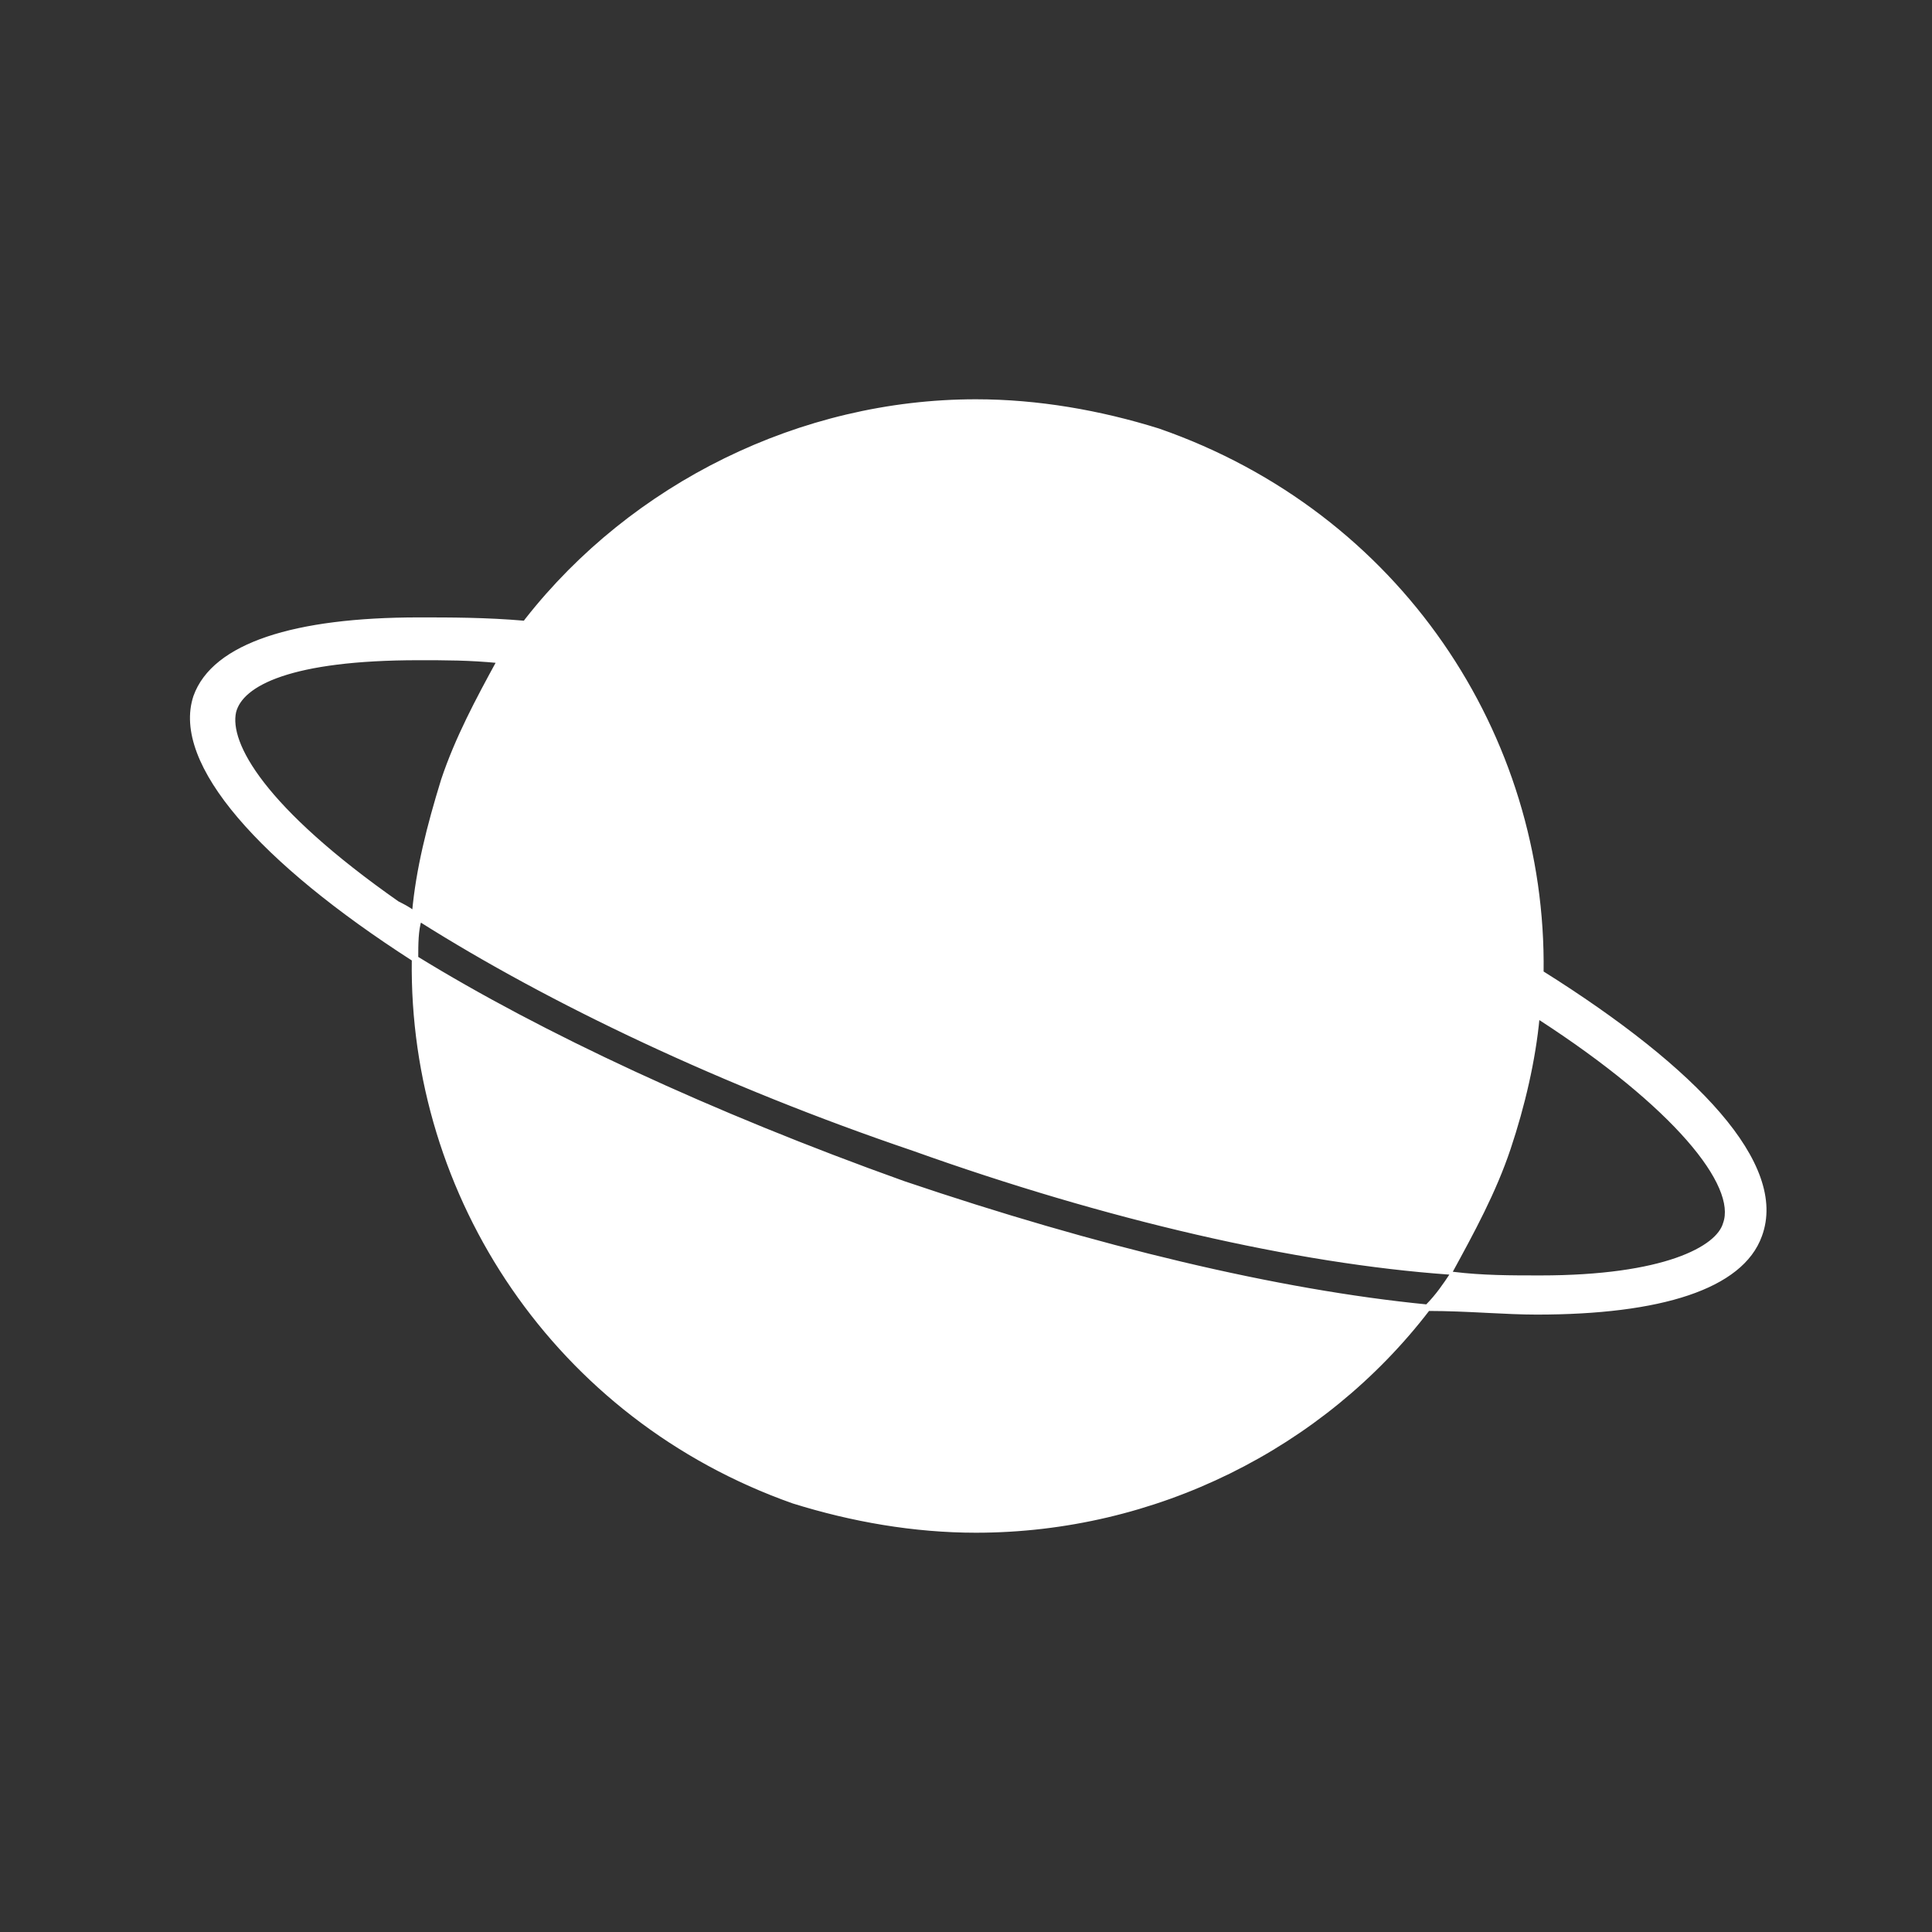 <svg width="120" height="120" viewBox="0 0 120 120" fill="none" xmlns="http://www.w3.org/2000/svg">
<rect x="0" y="0" width="120" height="120" fill="#333333" stroke="none"/>
<path d="M56.123 73.454C44.163 69.174 33.558 64.22 25.878 59.492C25.878 58.627 25.884 57.789 26.082 57.15C34.192 62.272 44.915 67.377 56.735 71.385C68.73 75.677 80.501 78.389 90.013 79.067L90.077 79.072L90.108 79.016L90.11 79.012C91.466 76.53 92.827 74.04 93.735 71.322C94.615 68.686 95.282 65.836 95.528 63.184C95.559 63.204 95.59 63.225 95.621 63.245L95.621 63.245C99.802 65.952 102.904 68.543 104.846 70.763C105.818 71.874 106.496 72.888 106.876 73.775C107.256 74.662 107.332 75.41 107.118 75.998L107.118 75.998L107.116 76.005C107.01 76.373 106.73 76.766 106.239 77.15C105.748 77.532 105.051 77.902 104.125 78.224C102.273 78.868 99.514 79.319 95.676 79.319C93.865 79.319 92.061 79.319 90.259 79.094L90.198 79.087L90.163 79.138C89.718 79.805 89.278 80.463 88.626 81.121C79.37 80.214 68.086 77.509 56.123 73.454ZM30.943 41.082C29.646 43.458 28.362 45.851 27.493 48.452L27.493 48.452L27.493 48.454C26.606 51.331 25.935 53.997 25.694 56.66C25.359 56.405 25.025 56.238 24.699 56.075C20.522 53.145 17.875 50.669 16.329 48.677C14.779 46.679 14.35 45.187 14.566 44.217C14.78 43.364 15.643 42.534 17.469 41.917C19.293 41.301 22.051 40.907 26.005 40.907C27.669 40.907 29.139 40.907 30.943 41.082ZM60.614 95.1C71.712 95.1 82.132 89.907 88.712 81.325C89.936 81.327 91.105 81.382 92.221 81.438L92.391 81.447C93.46 81.5 94.48 81.552 95.449 81.552C99.3 81.552 102.479 81.156 104.84 80.361C107.2 79.566 108.761 78.366 109.342 76.743C110.153 74.544 109.159 71.965 106.779 69.193C104.402 66.425 100.621 63.437 95.776 60.397C95.979 45.698 86.909 31.913 71.957 26.712L71.957 26.712L71.954 26.711C68.326 25.579 64.471 24.9 60.614 24.9C49.725 24.9 39.291 30.108 32.712 38.487L32.711 38.488C32.668 38.545 32.627 38.601 32.586 38.656C30.177 38.448 27.983 38.448 26.006 38.448L26.005 38.448C22.154 38.448 18.975 38.844 16.614 39.639C14.254 40.434 12.693 41.634 12.112 43.257L12.112 43.257L12.111 43.259C11.415 45.345 12.466 47.923 14.845 50.722C17.221 53.517 20.945 56.561 25.677 59.602C25.474 74.3 34.544 88.086 49.27 93.287L49.27 93.287L49.274 93.288C52.901 94.42 56.757 95.1 60.614 95.1Z" fill="white" stroke="white" stroke-width="0.2"/>
</svg>
